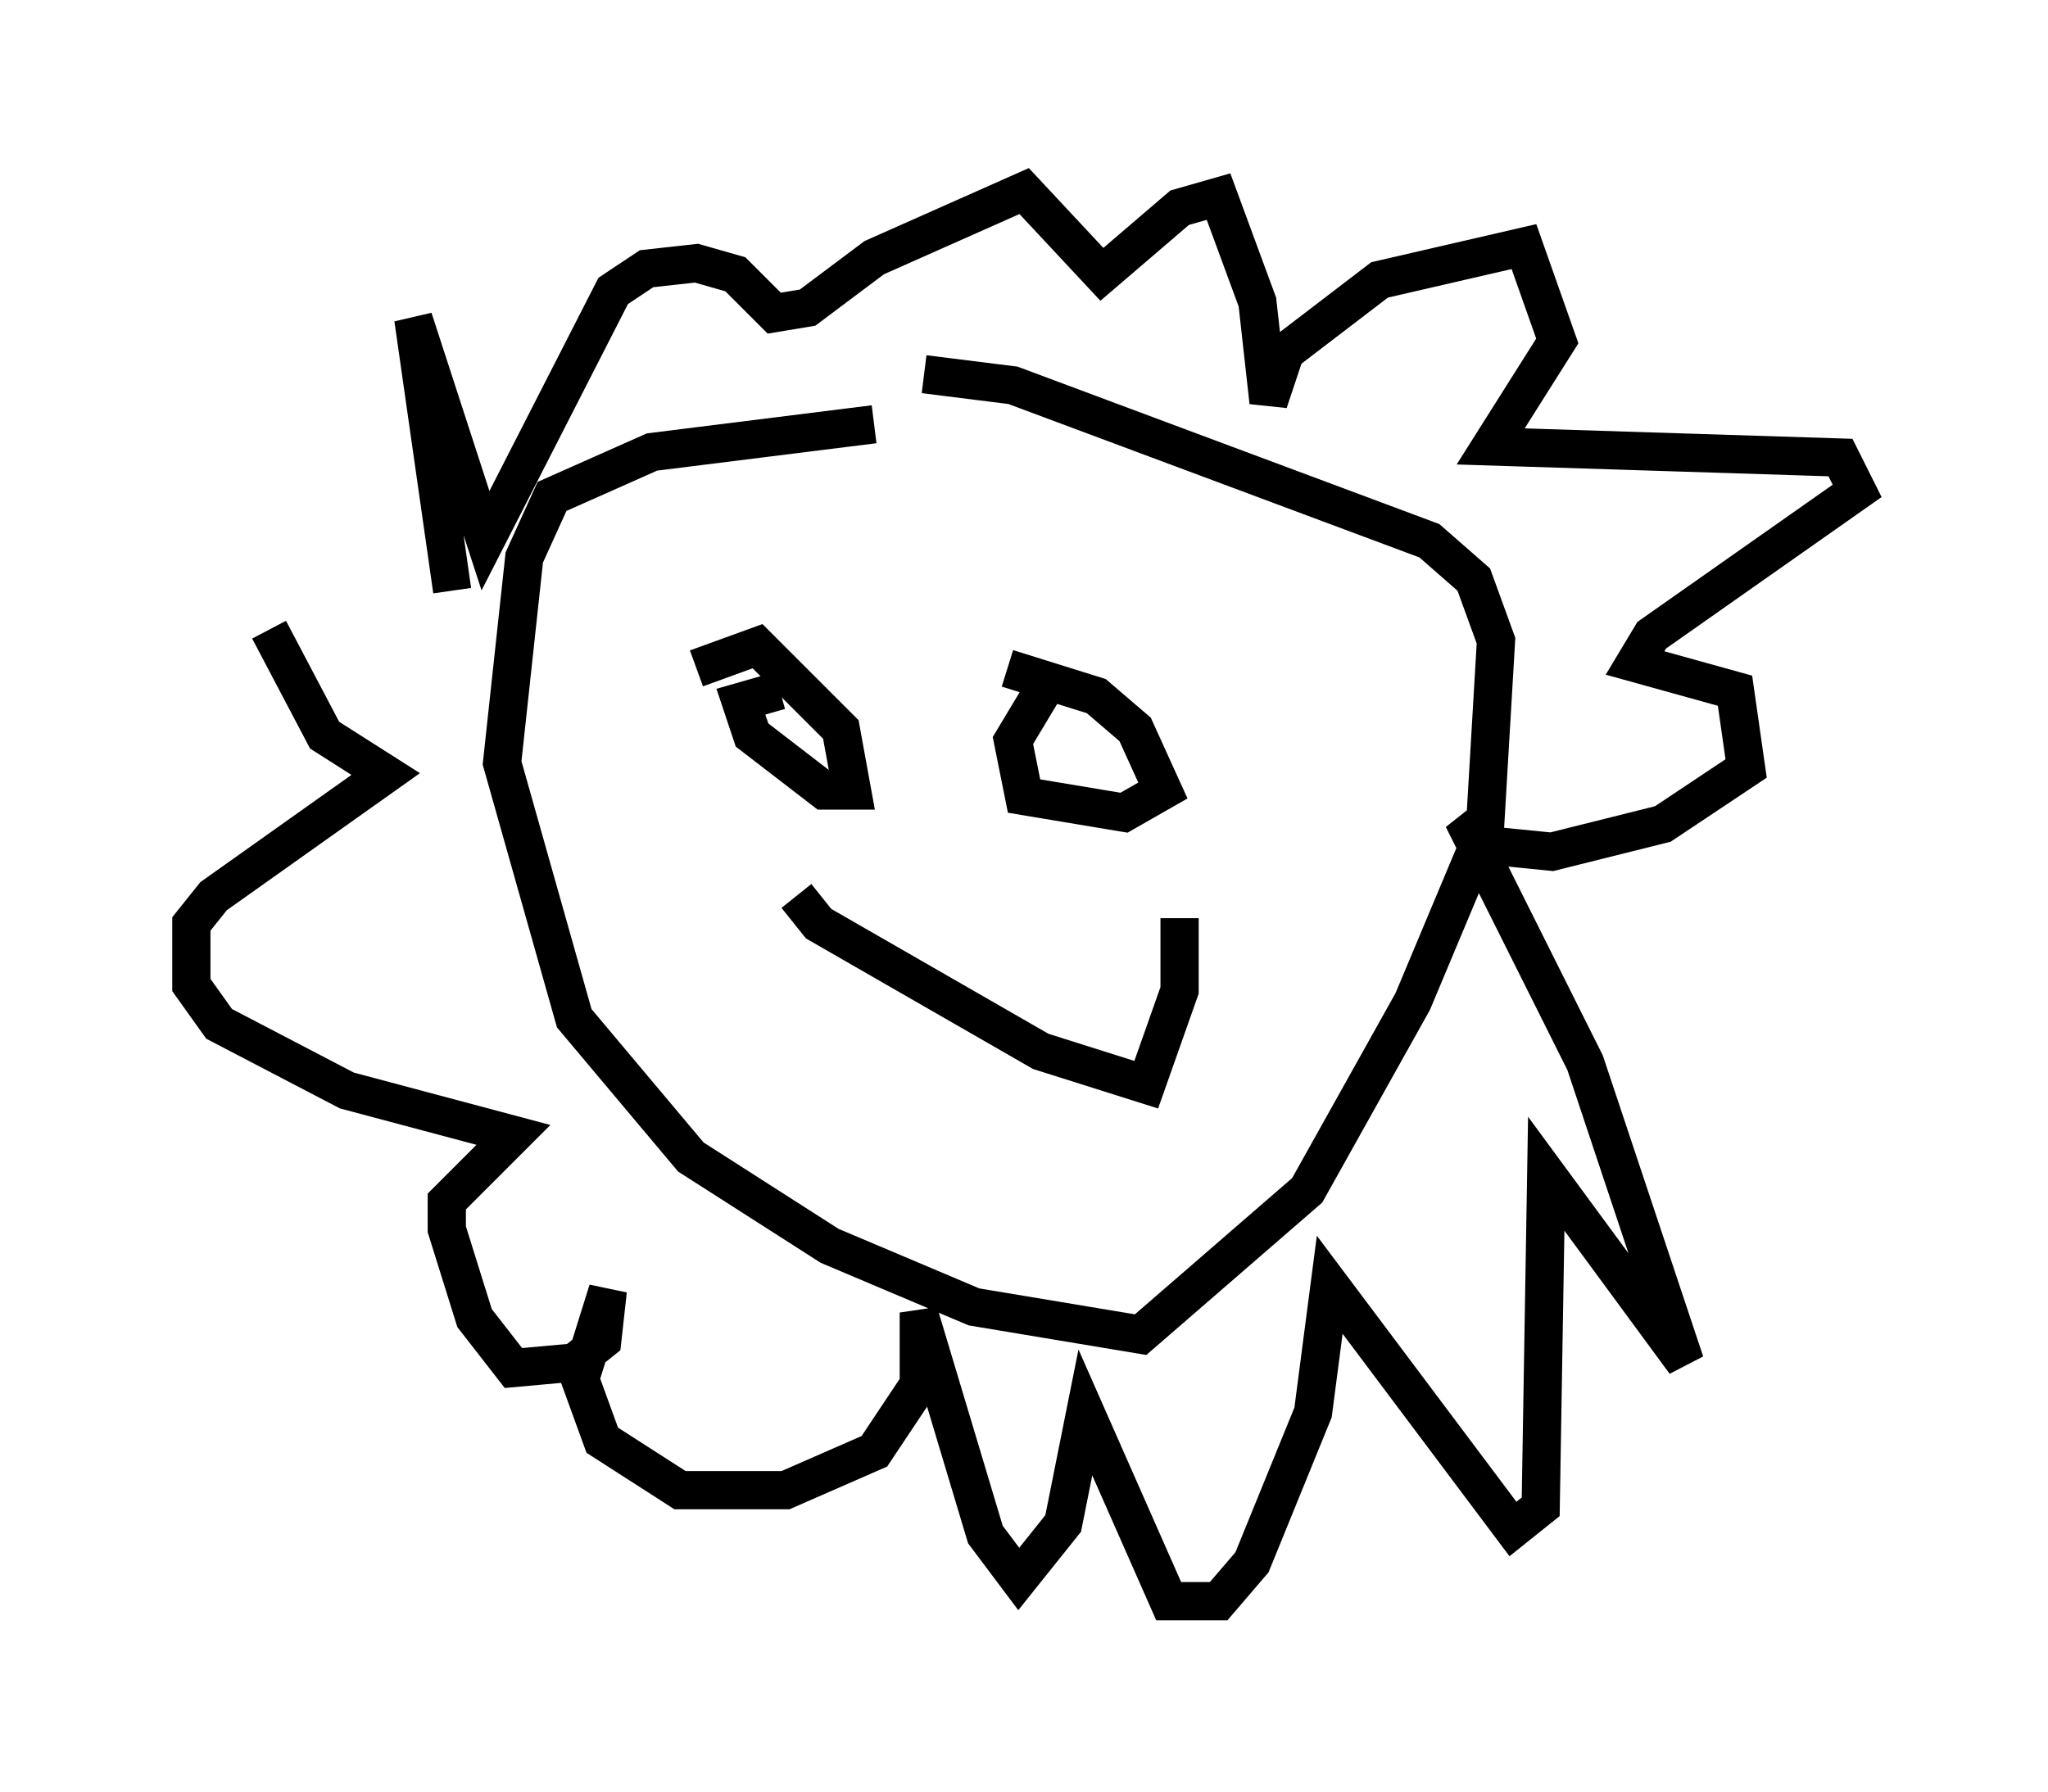 <?xml version="1.0" encoding="utf-8" ?>
<svg baseProfile="full" height="46.894" version="1.1" width="53.575" xmlns="http://www.w3.org/2000/svg" xmlns:ev="http://www.w3.org/2001/xml-events" xmlns:xlink="http://www.w3.org/1999/xlink"><defs /><rect fill="white" height="46.894" width="53.575" x="0" y="0" /><path d="M28.821, 11.246 m-5.955, -0.145 l-5.81, 0.726 -2.615, 1.162 l-0.726, 1.598 -0.581, 5.374 l1.888, 6.682 3.05, 3.631 l3.631, 2.324 3.777, 1.598 l4.358, 0.726 4.358, -3.777 l2.76, -4.939 1.888, -4.503 l0.291, -4.939 -0.581, -1.598 l-1.162, -1.017 -10.894, -4.067 l-2.324, -0.291 m-5.955, 7.698 l1.598, -0.581 2.179, 2.179 l0.291, 1.598 -0.726, 0.0 l-1.888, -1.453 -0.291, -0.872 l1.017, -0.291 m5.955, -0.581 l2.324, 0.726 1.017, 0.872 l0.726, 1.598 -1.017, 0.581 l-2.615, -0.436 -0.291, -1.453 l0.872, -1.453 m-6.536, 5.52 l0.581, 0.726 5.81, 3.341 l2.76, 0.872 0.872, -2.469 l0.0, -1.888 m-19.028, -8.57 l-1.017, -7.117 1.888, 5.81 l3.341, -6.536 0.872, -0.581 l1.307, -0.145 1.017, 0.291 l1.017, 1.017 0.872, -0.145 l1.743, -1.307 3.922, -1.743 l2.034, 2.179 2.034, -1.743 l1.017, -0.291 1.017, 2.76 l0.291, 2.615 0.436, -1.307 l2.469, -1.888 3.777, -0.872 l0.872, 2.469 -1.743, 2.76 l9.151, 0.291 0.436, 0.872 l-5.374, 3.777 -0.436, 0.726 l2.615, 0.726 0.291, 2.034 l-2.179, 1.453 -2.905, 0.726 l-1.453, -0.145 -0.872, -0.726 l3.196, 6.391 2.615, 7.844 l-3.631, -4.939 -0.145, 8.715 l-0.726, 0.581 -4.793, -6.391 l-0.436, 3.341 -1.598, 3.922 l-0.872, 1.017 -1.307, 0.0 l-2.179, -4.939 -0.581, 2.905 l-1.162, 1.453 -0.872, -1.162 l-1.743, -5.81 0.0, 1.888 l-1.162, 1.743 -2.324, 1.017 l-2.76, 0.0 -2.034, -1.307 l-0.581, -1.598 0.726, -2.324 l-0.145, 1.307 -0.726, 0.581 l-1.598, 0.145 -1.017, -1.307 l-0.726, -2.324 0.0, -0.726 l1.743, -1.743 -4.358, -1.162 l-3.341, -1.743 -0.726, -1.017 l0.0, -1.598 0.581, -0.726 l4.503, -3.196 -1.598, -1.017 l-1.453, -2.76 " fill="none" stroke="black" stroke-width="1" /></svg>